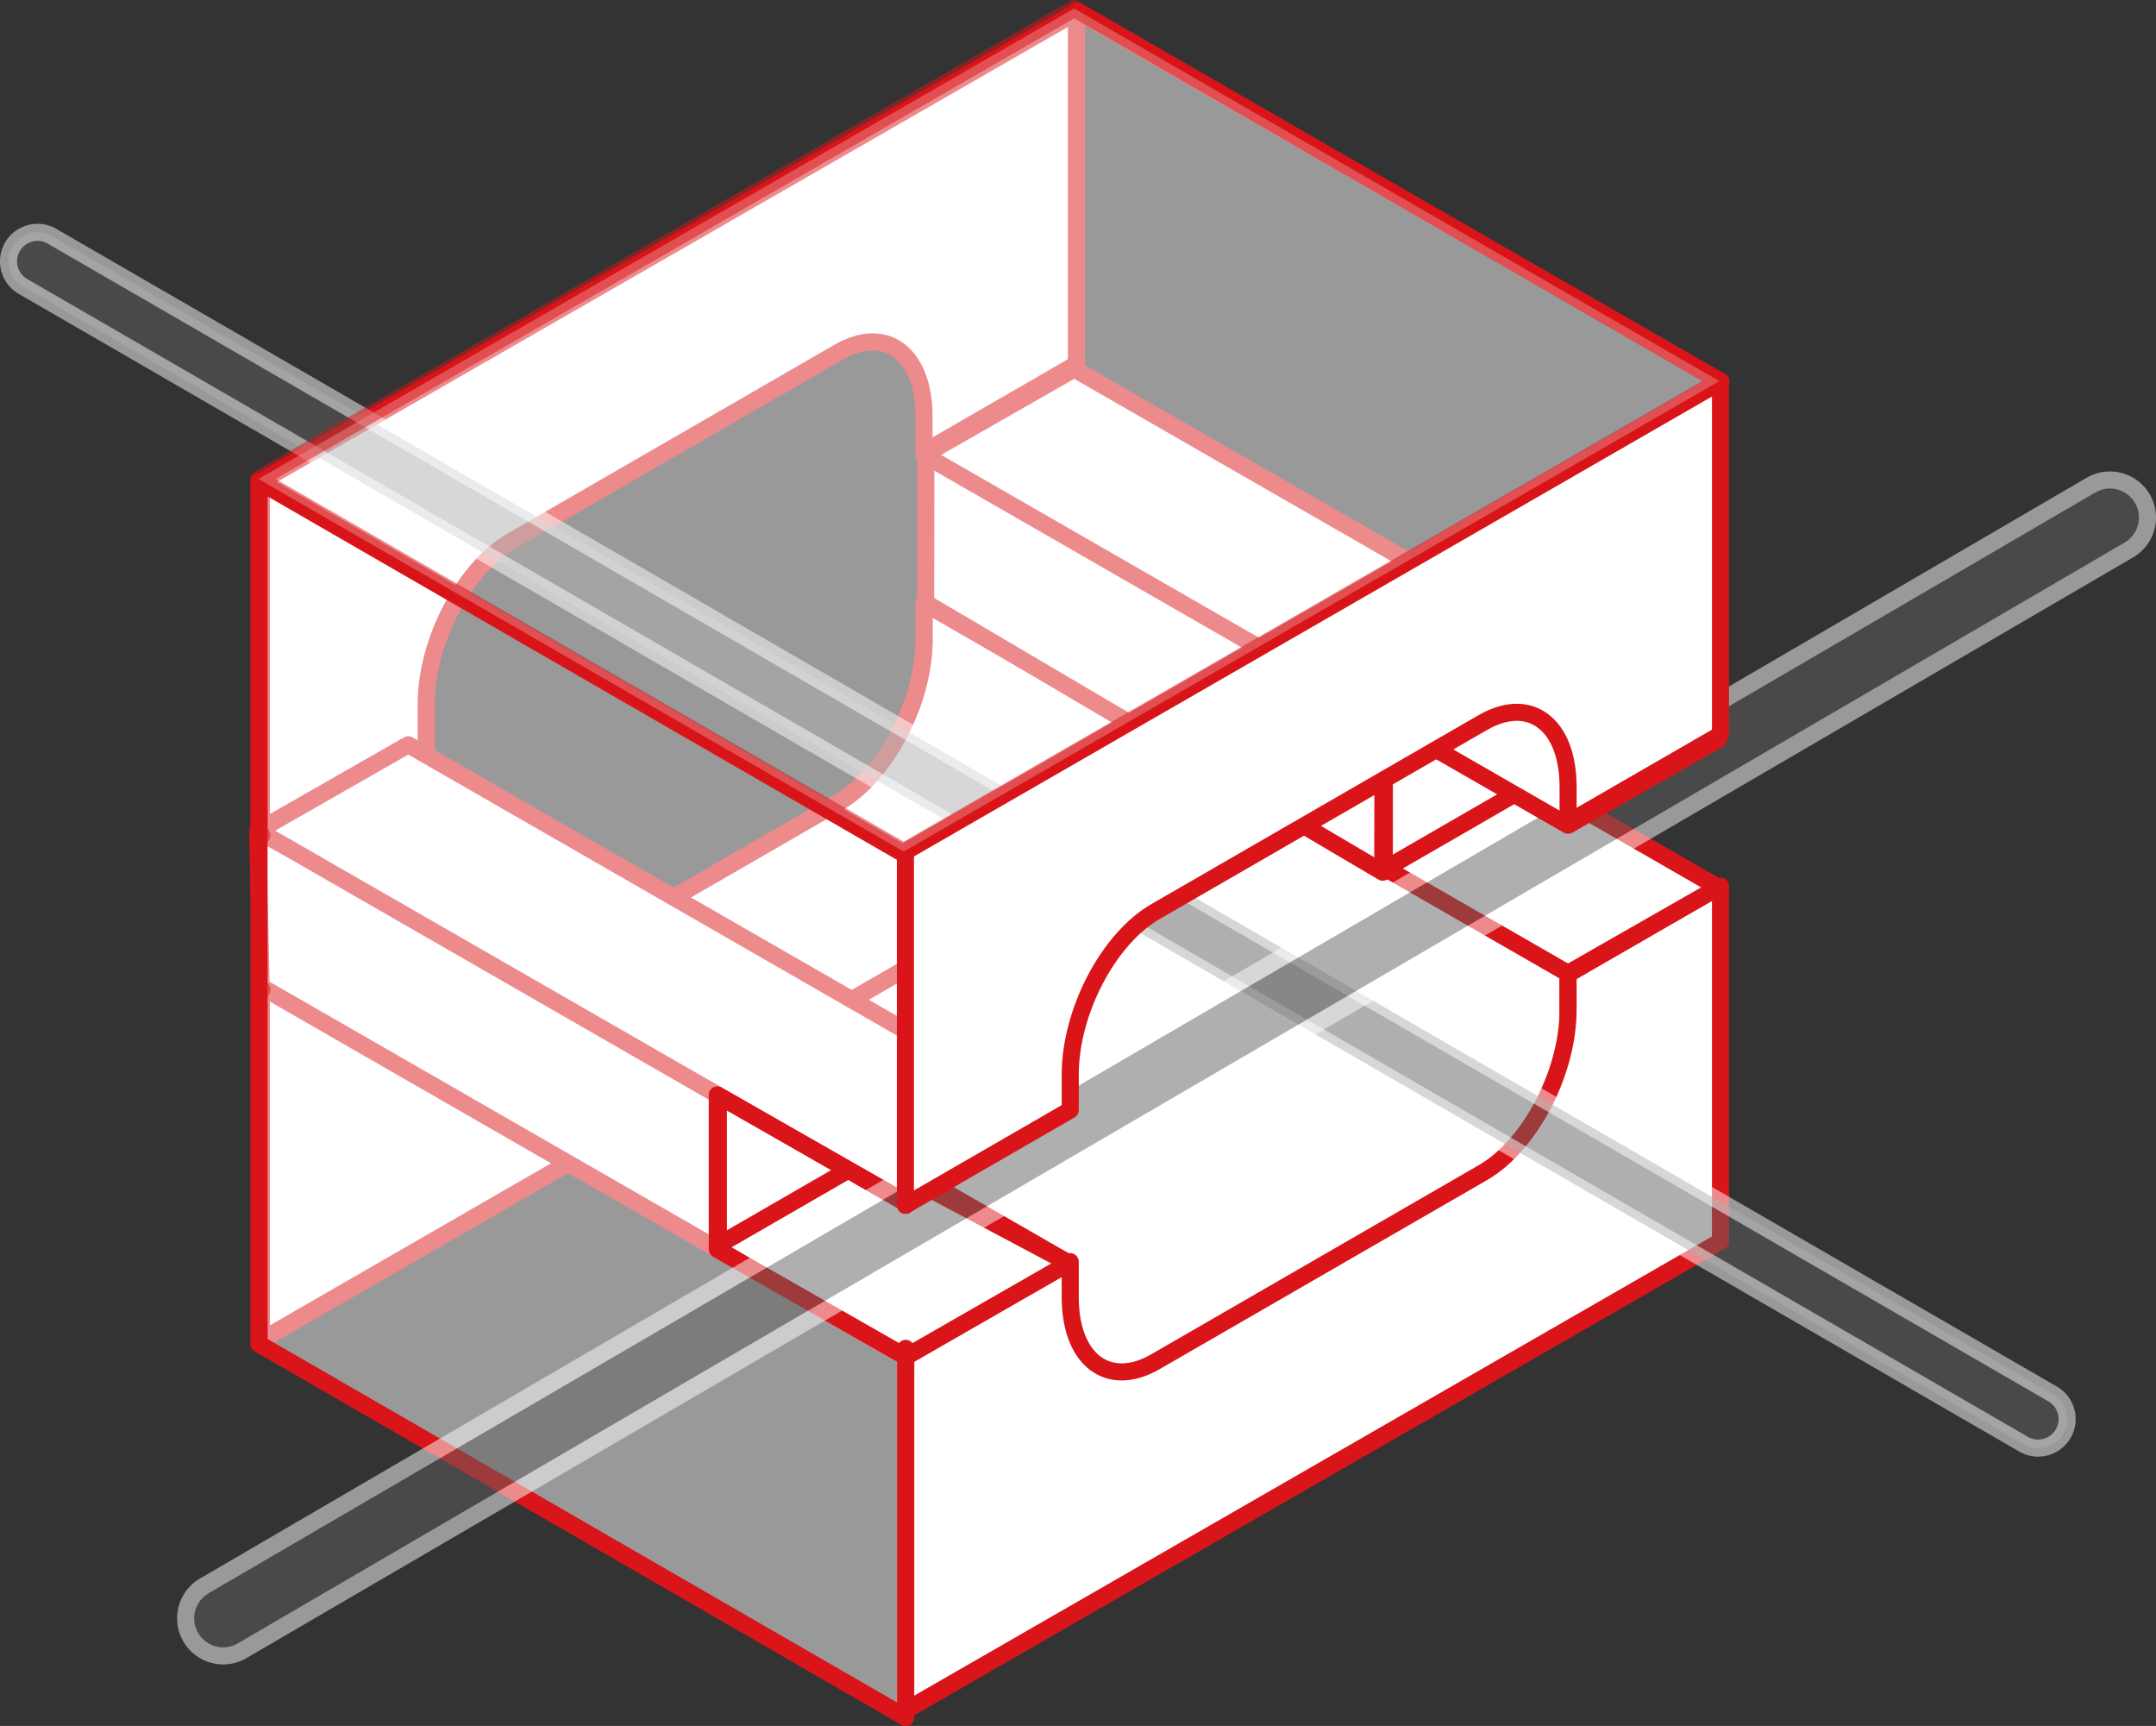 <svg xmlns="http://www.w3.org/2000/svg" viewBox="0 0 378.781 303.167"><rect x="0" y="0" width="378.781" height="303.167" fill="#333333" stroke="none"/><defs><style>.a,.b,.g{fill:#fff;}.a,.b,.c{stroke:#d91519;stroke-linecap:round;stroke-linejoin:round;}.a,.b,.c,.d{stroke-width:3px;}.b,.d,.e{opacity:0.5;}.c{fill:none;}.d,.f{fill:#606060;}.d{stroke:#fff;stroke-miterlimit:10;}</style></defs><title>losa_half</title><path class="a" d="M74.875,156.55v6.248c0,11.03,6.706,16.099,14.978,11.323l57.51-33.203c8.272-4.776,14.978-17.589,14.978-28.619v-6.248l-.011-.15,113.153,65.063v32.06l-87.693,50.919v-32.06L74.636,156.82"/><path class="a" d="M302.267,218.053V155.656l-26.774,15.458v6.248c0,11.03-6.706,23.843-14.978,28.619l-57.51,33.203c-8.272,4.776-14.978-.294-14.978-11.323v-6.248L159.07,238.331v62.132l143.212-82.41"/><path class="a" d="M162.341,106.052v6.248c0,11.03-6.706,23.843-14.978,28.619l-57.51,33.203c-8.272,4.776-14.978-.294-14.978-11.323V156.55L45.917,173.269V235.4l113.364-65.348"/><path class="a" d="M189.281,2.053,45.917,84.509v87.978l28.958-16.719v-32.094c0-11.03,6.706-23.843,14.978-28.619l57.51-33.203c8.272-4.776,14.978.294,14.978,11.323v6.248l26.774-15.458V2.053"/><polygon class="a" points="301.884 155.877 188.732 90.814 162.33 105.901 275.482 170.964 301.884 155.877"/><polygon class="a" points="270.266 137.08 243.212 152.699 243.212 116.628 270.266 101.008 270.266 137.08"/><polygon class="a" points="45.877 173.321 159.029 238.384 187.789 221.883 45.281 146.053 45.877 173.321"/><polyline class="a" points="153.266 203.08 126.212 218.699 126.212 192.053"/><polygon class="a" points="162.62 105.892 242.931 153.207 242.976 126.182 162.665 78.868 162.62 105.892"/><path class="a" d="M158.482,210.964,45.33,145.901l26.402-15.087,113.152,65.063Z"/><polyline class="b" points="46.025 146.72 45.505 145.728 45.505 84.582 159.121 150.179 159.121 211.704 158.863 211.088 126.027 192.351 126.027 219.437 158.863 238.174 159.121 236.855 159.121 301.667 45.505 236.071 45.505 174.947 46.025 173.806"/><polygon class="c" points="45.505 145.728 45.505 84.582 159.121 150.179 159.121 211.704 158.863 211.088 126.027 192.351 126.027 219.437 158.863 238.174 159.121 236.855 159.121 301.667 45.505 236.071 45.505 174.947 45.505 145.728"/><polyline class="c" points="126.027 192.351 158.863 211.088 159.121 211.704 159.121 150.179"/><line class="a" x1="302.356" y1="67.003" x2="189.203" y2="1.94"/><path class="d" d="M360.619,244.853,9.143,41.497a5.095,5.095,0,0,0-5.095,0h0a5.095,5.095,0,0,0,0,8.825L355.524,253.678a5.095,5.095,0,0,0,5.095,0h0A5.095,5.095,0,0,0,360.619,244.853Z"/><g class="e"><path class="f" d="M39.21,290.86a6.601,6.601,0,0,1-3.298-.884,6.595,6.595,0,0,1,0-11.422L367.383,85.201a6.596,6.596,0,0,1,6.602-.003,6.596,6.596,0,0,1,0,11.423L42.513,289.973A6.609,6.609,0,0,1,39.21,290.86Z"/><path class="g" d="M370.686,85.814a5.095,5.095,0,0,1,2.548,9.507L41.757,288.678a5.095,5.095,0,1,1-5.095-8.825L368.139,86.497a5.093,5.093,0,0,1,2.548-.683m0-3a8.106,8.106,0,0,0-4.048,1.085L35.15,277.262a8.095,8.095,0,0,0,.012,14.014,8.094,8.094,0,0,0,8.096,0L374.745,97.913a8.095,8.095,0,0,0-.012-14.014,8.105,8.105,0,0,0-4.048-1.085Z"/></g><polygon class="a" points="301.884 129.877 188.732 64.814 162.33 79.901 275.482 144.964 301.884 129.877"/><path class="a" d="M302.281,67.052,159.07,149.572v62.132l28.958-16.719V188.737c0-11.03,6.706-23.843,14.978-28.618l57.51-33.203c8.272-4.776,14.978.293,14.978,11.323v6.248l26.774-15.458V67.052"/><polygon class="b" points="302.06 66.948 158.764 149.577 45.415 84.13 188.711 1.5 302.06 66.948"/></svg>